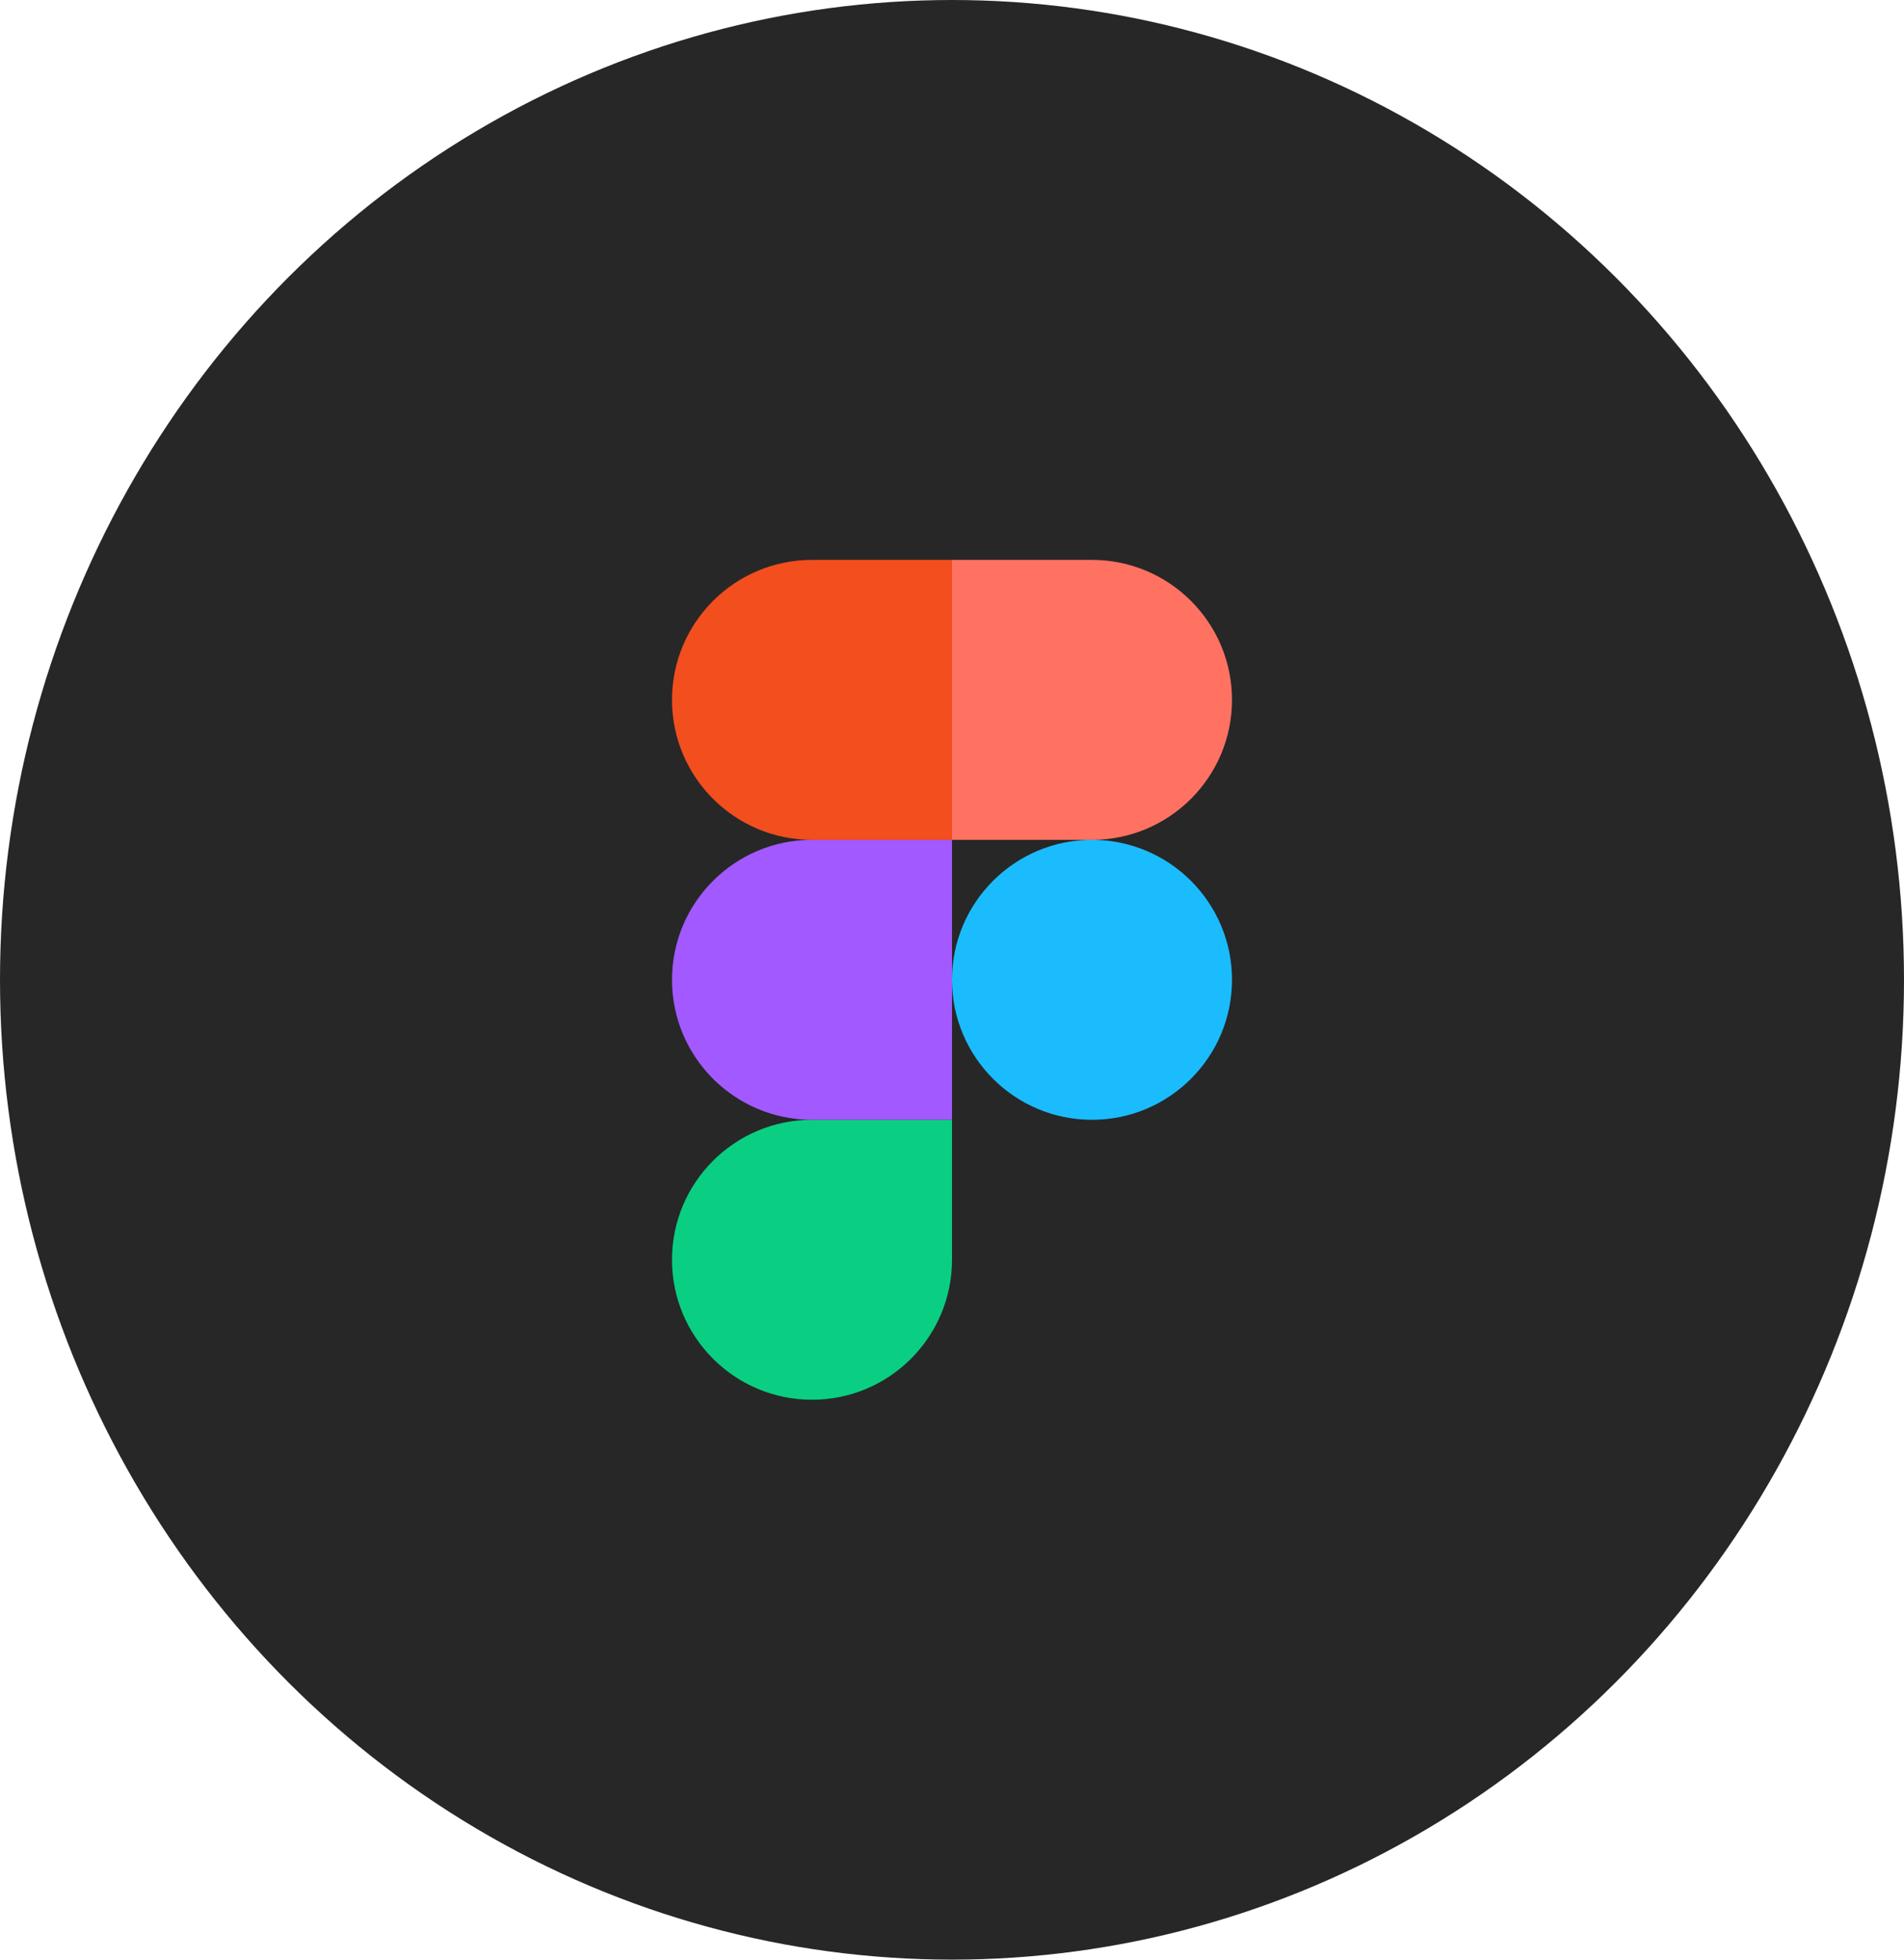 <svg width="34" height="35" viewBox="0 0 34 35" fill="none" xmlns="http://www.w3.org/2000/svg">
<ellipse cx="17" cy="17.5" rx="17" ry="17.5" fill="#272727"/>
<g clip-path="url(#clip0_571_89)">
<path d="M14.5 25C15.88 25 17 23.88 17 22.5V20H14.5C13.12 20 12 21.12 12 22.5C12 23.88 13.12 25 14.5 25Z" fill="#0ACF83"/>
<path d="M12 17.5C12 16.12 13.12 15 14.5 15H17V20H14.5C13.12 20 12 18.88 12 17.5Z" fill="#A259FF"/>
<path d="M12 12.5C12 11.12 13.12 10 14.5 10H17V15H14.5C13.12 15 12 13.88 12 12.5Z" fill="#F24E1E"/>
<path d="M17 10H19.5C20.88 10 22 11.12 22 12.5C22 13.88 20.88 15 19.5 15H17V10Z" fill="#FF7262"/>
<path d="M22 17.5C22 18.88 20.88 20 19.5 20C18.12 20 17 18.88 17 17.5C17 16.12 18.12 15 19.5 15C20.88 15 22 16.12 22 17.5Z" fill="#1ABCFE"/>
</g>
<defs>
<clipPath id="clip0_571_89">
<rect width="10" height="15" fill="white" transform="translate(12 10)"/>
</clipPath>
</defs>
</svg>
